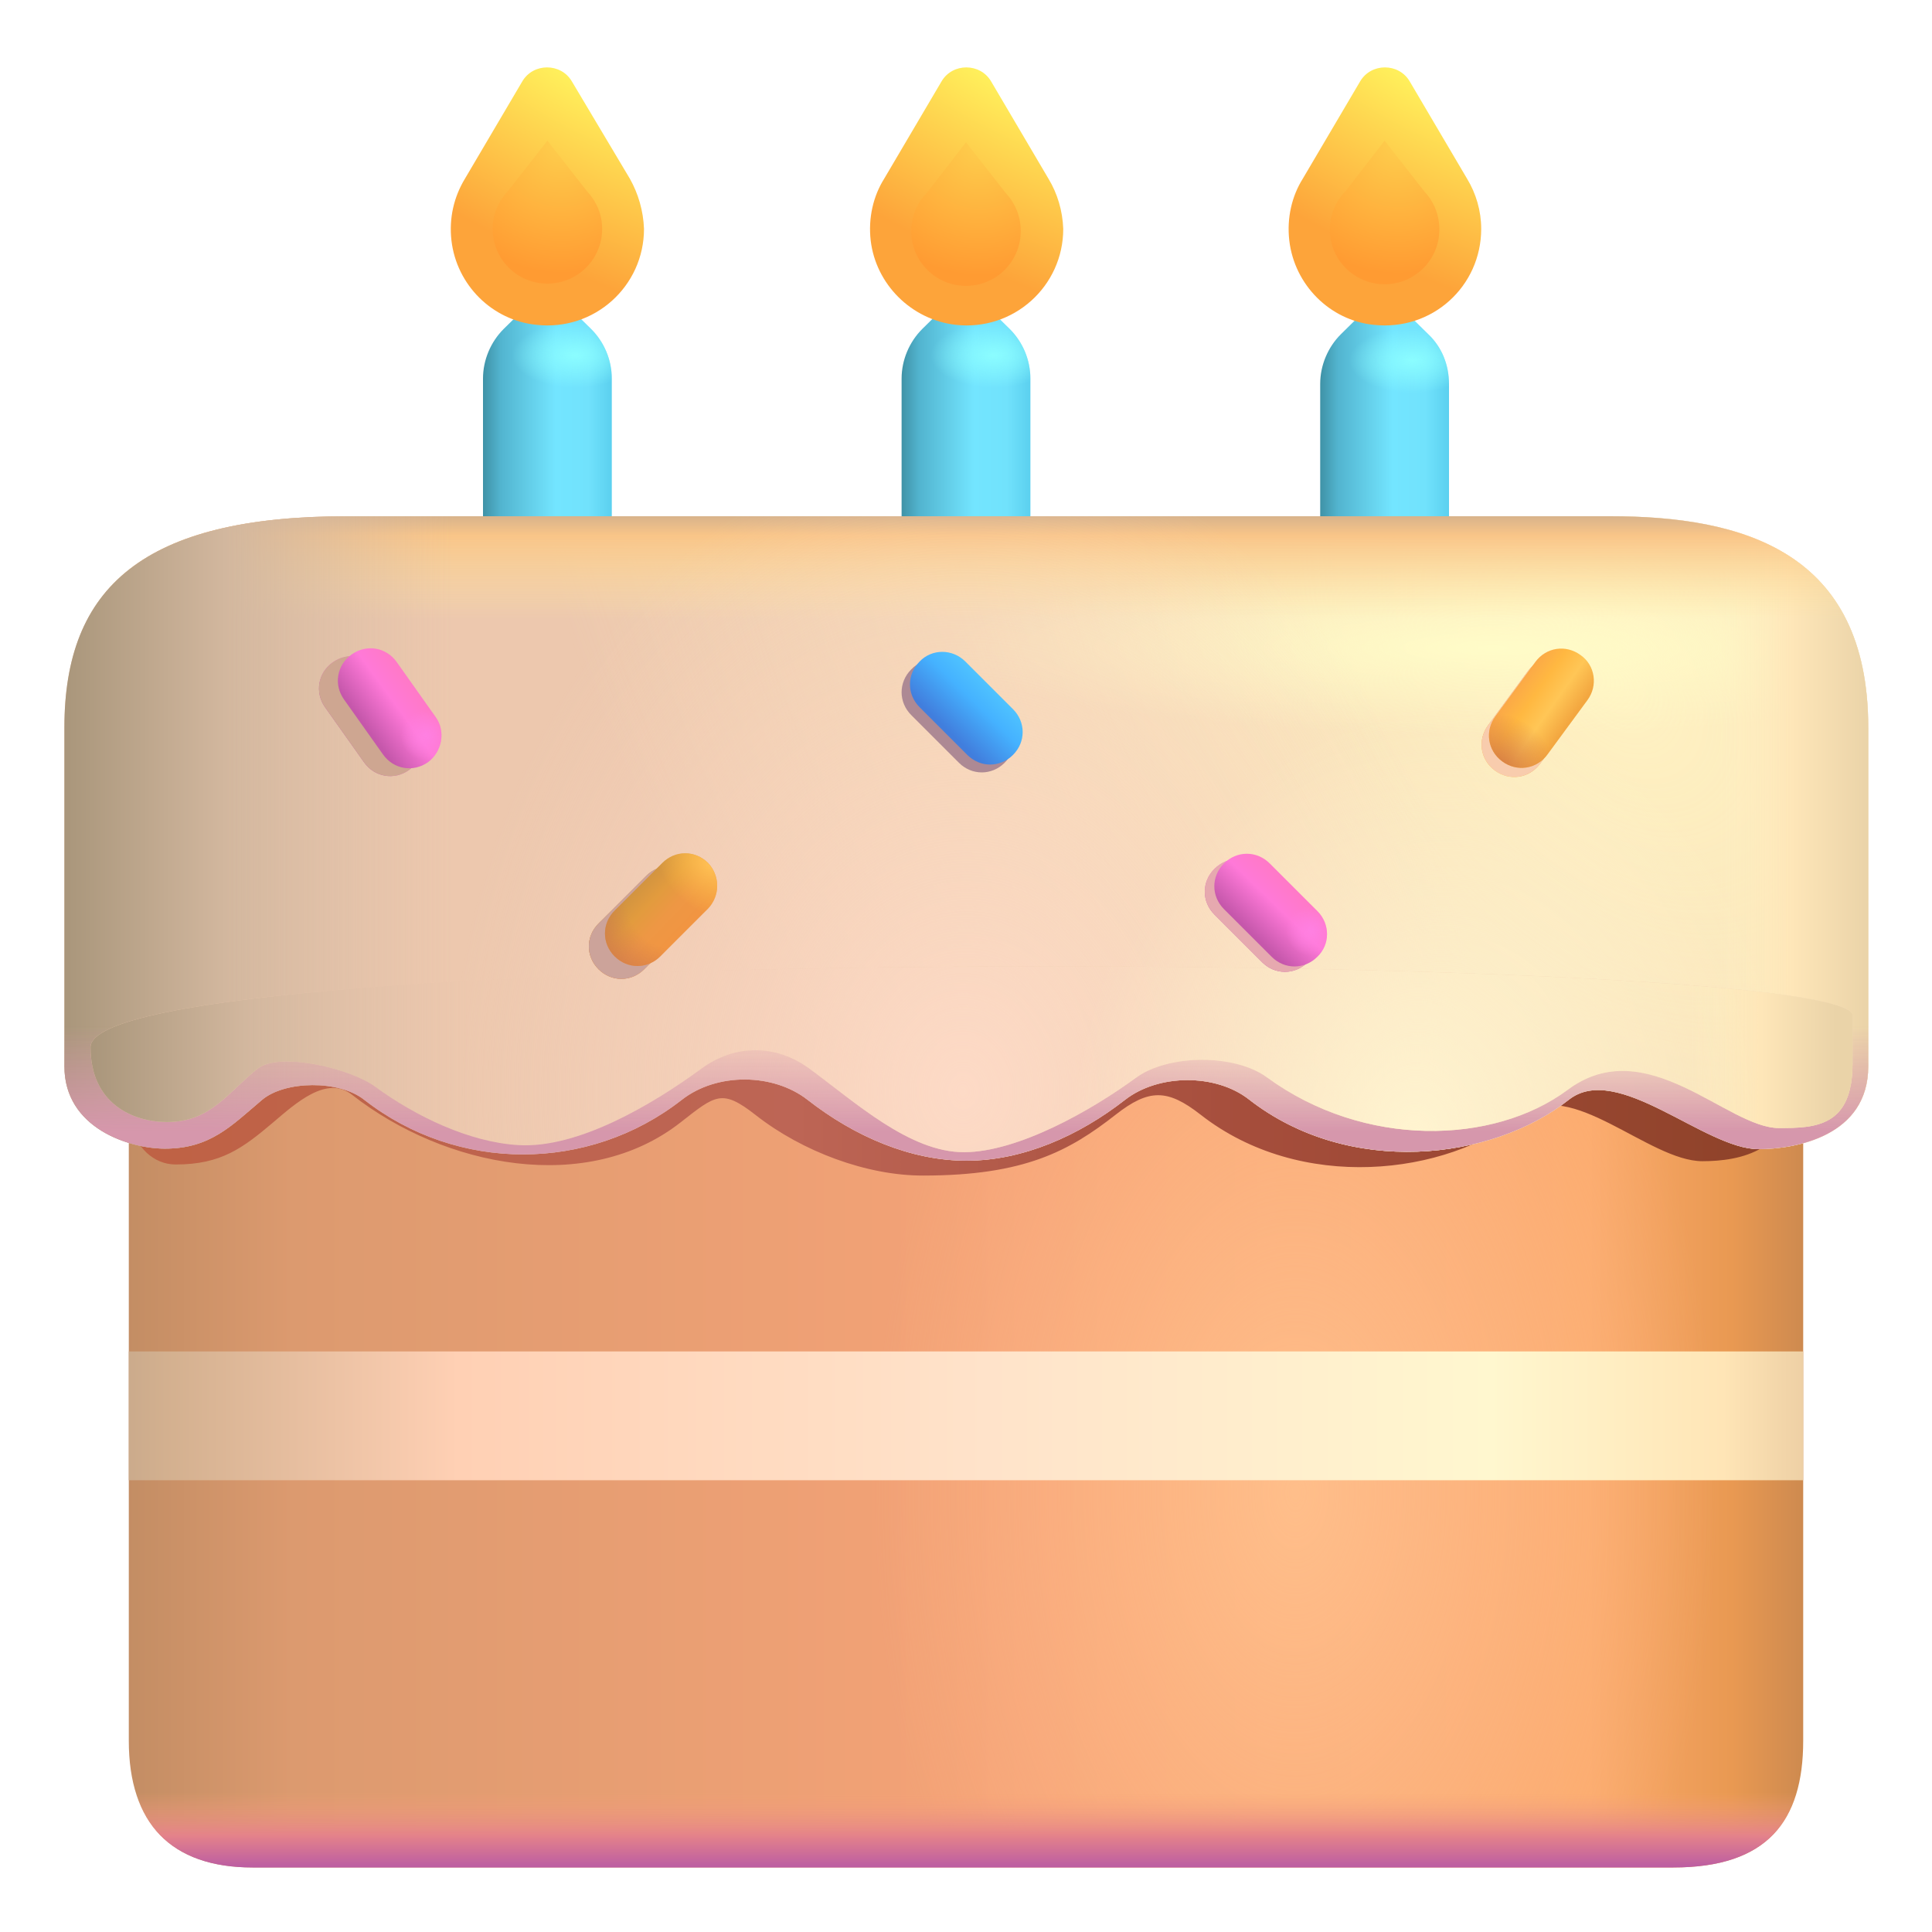 <svg viewBox="1 1 30 30" xmlns="http://www.w3.org/2000/svg">
<path d="M10.5 10.919H8.5V6.879C8.5 6.589 8.62 6.309 8.82 6.109L9.5 5.439L10.18 6.109C10.38 6.309 10.5 6.589 10.5 6.879V10.919Z" fill="url(#paint0_linear_18_32701)"/>
<path d="M10.5 10.919H8.5V6.879C8.5 6.589 8.62 6.309 8.82 6.109L9.5 5.439L10.18 6.109C10.38 6.309 10.5 6.589 10.5 6.879V10.919Z" fill="url(#paint1_radial_18_32701)"/>
<path d="M10.78 3.774L9.88 2.264C9.71 1.974 9.28 1.974 9.11 2.264L8.22 3.774C8.05 4.054 7.97 4.384 8.01 4.734C8.09 5.424 8.64 5.974 9.33 6.044C10.23 6.144 11 5.444 11 4.554C10.99 4.274 10.91 4.004 10.78 3.774Z" fill="url(#paint2_radial_18_32701)"/>
<path d="M10.11 3.964L9.5 3.184L8.89 3.964C8.74 4.124 8.65 4.324 8.65 4.554C8.65 5.024 9.03 5.404 9.5 5.404C9.97 5.404 10.35 5.024 10.35 4.554C10.35 4.324 10.26 4.124 10.11 3.964Z" fill="url(#paint3_radial_18_32701)"/>
<path d="M17 10.919H15V6.879C15 6.589 15.12 6.309 15.32 6.109L16 5.439L16.68 6.109C16.88 6.309 17 6.589 17 6.879V10.919Z" fill="url(#paint4_linear_18_32701)"/>
<path d="M17 10.919H15V6.879C15 6.589 15.12 6.309 15.32 6.109L16 5.439L16.68 6.109C16.88 6.309 17 6.589 17 6.879V10.919Z" fill="url(#paint5_radial_18_32701)"/>
<path d="M17.28 3.774L16.39 2.264C16.22 1.974 15.79 1.974 15.62 2.264L14.73 3.774C14.56 4.044 14.48 4.384 14.52 4.734C14.6 5.414 15.15 5.964 15.84 6.044C16.74 6.144 17.51 5.444 17.51 4.554C17.5 4.274 17.42 4.004 17.28 3.774Z" fill="url(#paint6_radial_18_32701)"/>
<path d="M16.61 3.989L16 3.209L15.39 3.999C15.24 4.149 15.15 4.359 15.15 4.589C15.15 5.059 15.53 5.439 16 5.439C16.47 5.439 16.85 5.059 16.85 4.589C16.85 4.349 16.76 4.149 16.61 3.989Z" fill="url(#paint7_radial_18_32701)"/>
<path d="M23.5 11.001H21.5V6.961C21.5 6.671 21.62 6.391 21.82 6.191L22.5 5.521L23.18 6.191C23.39 6.391 23.5 6.671 23.5 6.961V11.001Z" fill="url(#paint8_linear_18_32701)"/>
<path d="M23.5 11.001H21.5V6.961C21.5 6.671 21.62 6.391 21.82 6.191L22.5 5.521L23.18 6.191C23.39 6.391 23.5 6.671 23.5 6.961V11.001Z" fill="url(#paint9_radial_18_32701)"/>
<path d="M23.78 3.774L22.89 2.264C22.72 1.974 22.29 1.974 22.12 2.264L21.23 3.774C21.06 4.044 20.98 4.384 21.02 4.734C21.1 5.424 21.65 5.974 22.33 6.044C23.24 6.144 24 5.444 24 4.554C24 4.274 23.92 4.004 23.78 3.774Z" fill="url(#paint10_radial_18_32701)"/>
<path d="M23.11 3.964L22.5 3.184L21.89 3.974C21.74 4.124 21.65 4.334 21.65 4.564C21.65 5.034 22.03 5.414 22.5 5.414C22.97 5.414 23.35 5.034 23.35 4.564C23.35 4.324 23.26 4.124 23.11 3.964Z" fill="url(#paint11_radial_18_32701)"/>
<path d="M26.984 29.998H4.922C3.656 29.998 3 29.312 3 28.031V14.998H29V28.031C29 29.281 28.438 29.998 26.984 29.998Z" fill="url(#paint12_linear_18_32701)"/>
<path d="M26.984 29.998H4.922C3.656 29.998 3 29.312 3 28.031V14.998H29V28.031C29 29.281 28.438 29.998 26.984 29.998Z" fill="url(#paint13_radial_18_32701)"/>
<path d="M26.984 29.998H4.922C3.656 29.998 3 29.312 3 28.031V14.998H29V28.031C29 29.281 28.438 29.998 26.984 29.998Z" fill="url(#paint14_linear_18_32701)"/>
<path d="M29 21.985H3V23.985H29V21.985Z" fill="url(#paint15_linear_18_32701)"/>
<g filter="url(#filter0_f_18_32701)">
<path d="M3.729 19.082C4.431 19.082 4.767 18.83 5.24 18.43C5.59 18.133 6.075 17.689 6.467 18C7.91 19.13 10.122 19.56 11.566 18.43C12.114 18.001 12.21 17.904 12.736 18.316C13.46 18.883 14.463 19.256 15.333 19.254C16.912 19.254 17.606 18.871 18.325 18.308C18.84 17.905 19.129 17.907 19.642 18.308C21.191 19.521 23.447 19.26 24.635 18.316C25.384 17.72 26.603 19.031 27.435 19.031C28.011 19.031 28.866 18.878 28.866 17.795C23.151 13.052 8.246 13.467 3.418 17.375C2.666 17.984 3.027 19.082 3.729 19.082Z" fill="url(#paint16_linear_18_32701)"/>
</g>
<path d="M2 12.297V17.558C2 18.523 3.016 18.836 3.56 18.836C4.266 18.836 4.595 18.478 5.07 18.078C5.422 17.781 6.263 17.766 6.656 18.078C8.106 19.208 10.137 19.208 11.587 18.078C12.137 17.649 13.012 17.666 13.54 18.078C14.268 18.645 15.142 19.026 16.016 19.023C16.882 19.021 17.748 18.64 18.47 18.078C18.988 17.674 19.876 17.669 20.391 18.07C21.947 19.283 24.166 19.022 25.359 18.078C26.112 17.482 27.469 18.844 28.305 18.844C28.883 18.844 30.01 18.641 30.01 17.558V16.998V12.297C30.01 9.562 28.062 9.016 26 9.016H6.391C3.219 9.016 2 10.125 2 12.297Z" fill="#EDC8AE"/>
<path d="M2 12.297V17.558C2 18.523 3.016 18.836 3.56 18.836C4.266 18.836 4.595 18.478 5.07 18.078C5.422 17.781 6.263 17.766 6.656 18.078C8.106 19.208 10.137 19.208 11.587 18.078C12.137 17.649 13.012 17.666 13.54 18.078C14.268 18.645 15.142 19.026 16.016 19.023C16.882 19.021 17.748 18.64 18.47 18.078C18.988 17.674 19.876 17.669 20.391 18.07C21.947 19.283 24.166 19.022 25.359 18.078C26.112 17.482 27.469 18.844 28.305 18.844C28.883 18.844 30.01 18.641 30.01 17.558V16.998V12.297C30.01 9.562 28.062 9.016 26 9.016H6.391C3.219 9.016 2 10.125 2 12.297Z" fill="url(#paint17_radial_18_32701)"/>
<path d="M2 12.297V17.558C2 18.523 3.016 18.836 3.56 18.836C4.266 18.836 4.595 18.478 5.07 18.078C5.422 17.781 6.263 17.766 6.656 18.078C8.106 19.208 10.137 19.208 11.587 18.078C12.137 17.649 13.012 17.666 13.54 18.078C14.268 18.645 15.142 19.026 16.016 19.023C16.882 19.021 17.748 18.64 18.47 18.078C18.988 17.674 19.876 17.669 20.391 18.07C21.947 19.283 24.166 19.022 25.359 18.078C26.112 17.482 27.469 18.844 28.305 18.844C28.883 18.844 30.01 18.641 30.01 17.558V16.998V12.297C30.01 9.562 28.062 9.016 26 9.016H6.391C3.219 9.016 2 10.125 2 12.297Z" fill="url(#paint18_radial_18_32701)"/>
<path d="M2 12.297V17.558C2 18.523 3.016 18.836 3.56 18.836C4.266 18.836 4.595 18.478 5.07 18.078C5.422 17.781 6.263 17.766 6.656 18.078C8.106 19.208 10.137 19.208 11.587 18.078C12.137 17.649 13.012 17.666 13.54 18.078C14.268 18.645 15.142 19.026 16.016 19.023C16.882 19.021 17.748 18.64 18.47 18.078C18.988 17.674 19.876 17.669 20.391 18.07C21.947 19.283 24.166 19.022 25.359 18.078C26.112 17.482 27.469 18.844 28.305 18.844C28.883 18.844 30.01 18.641 30.01 17.558V16.998V12.297C30.01 9.562 28.062 9.016 26 9.016H6.391C3.219 9.016 2 10.125 2 12.297Z" fill="url(#paint19_linear_18_32701)"/>
<path d="M2 12.297V17.558C2 18.523 3.016 18.836 3.56 18.836C4.266 18.836 4.595 18.478 5.07 18.078C5.422 17.781 6.263 17.766 6.656 18.078C8.106 19.208 10.137 19.208 11.587 18.078C12.137 17.649 13.012 17.666 13.54 18.078C14.268 18.645 15.142 19.026 16.016 19.023C16.882 19.021 17.748 18.64 18.47 18.078C18.988 17.674 19.876 17.669 20.391 18.07C21.947 19.283 24.166 19.022 25.359 18.078C26.112 17.482 27.469 18.844 28.305 18.844C28.883 18.844 30.01 18.641 30.01 17.558V16.998V12.297C30.01 9.562 28.062 9.016 26 9.016H6.391C3.219 9.016 2 10.125 2 12.297Z" fill="url(#paint20_linear_18_32701)"/>
<path d="M2 12.297V17.558C2 18.523 3.016 18.836 3.56 18.836C4.266 18.836 4.595 18.478 5.07 18.078C5.422 17.781 6.263 17.766 6.656 18.078C8.106 19.208 10.137 19.208 11.587 18.078C12.137 17.649 13.012 17.666 13.54 18.078C14.268 18.645 15.142 19.026 16.016 19.023C16.882 19.021 17.748 18.64 18.47 18.078C18.988 17.674 19.876 17.669 20.391 18.07C21.947 19.283 24.166 19.022 25.359 18.078C26.112 17.482 27.469 18.844 28.305 18.844C28.883 18.844 30.01 18.641 30.01 17.558V16.998V12.297C30.01 9.562 28.062 9.016 26 9.016H6.391C3.219 9.016 2 10.125 2 12.297Z" fill="url(#paint21_linear_18_32701)"/>
<path d="M2 12.297V17.558C2 18.523 3.016 18.836 3.56 18.836C4.266 18.836 4.595 18.478 5.07 18.078C5.422 17.781 6.263 17.766 6.656 18.078C8.106 19.208 10.137 19.208 11.587 18.078C12.137 17.649 13.012 17.666 13.54 18.078C14.268 18.645 15.142 19.026 16.016 19.023C16.882 19.021 17.748 18.64 18.47 18.078C18.988 17.674 19.876 17.669 20.391 18.07C21.947 19.283 24.166 19.022 25.359 18.078C26.112 17.482 27.469 18.844 28.305 18.844C28.883 18.844 30.01 18.641 30.01 17.558V16.998V12.297C30.01 9.562 28.062 9.016 26 9.016H6.391C3.219 9.016 2 10.125 2 12.297Z" fill="url(#paint22_radial_18_32701)"/>
<path d="M2 12.297V17.558C2 18.523 3.016 18.836 3.56 18.836C4.266 18.836 4.595 18.478 5.07 18.078C5.422 17.781 6.263 17.766 6.656 18.078C8.106 19.208 10.137 19.208 11.587 18.078C12.137 17.649 13.012 17.666 13.54 18.078C14.268 18.645 15.142 19.026 16.016 19.023C16.882 19.021 17.748 18.64 18.47 18.078C18.988 17.674 19.876 17.669 20.391 18.07C21.947 19.283 24.166 19.022 25.359 18.078C26.112 17.482 27.469 18.844 28.305 18.844C28.883 18.844 30.01 18.641 30.01 17.558V16.998V12.297C30.01 9.562 28.062 9.016 26 9.016H6.391C3.219 9.016 2 10.125 2 12.297Z" fill="url(#paint23_radial_18_32701)"/>
<path d="M2 12.297V17.558C2 18.523 3.016 18.836 3.56 18.836C4.266 18.836 4.595 18.478 5.07 18.078C5.422 17.781 6.263 17.766 6.656 18.078C8.106 19.208 10.137 19.208 11.587 18.078C12.137 17.649 13.012 17.666 13.54 18.078C14.268 18.645 15.142 19.026 16.016 19.023C16.882 19.021 17.748 18.64 18.47 18.078C18.988 17.674 19.876 17.669 20.391 18.07C21.947 19.283 24.166 19.022 25.359 18.078C26.112 17.482 27.469 18.844 28.305 18.844C28.883 18.844 30.01 18.641 30.01 17.558V16.998V12.297C30.01 9.562 28.062 9.016 26 9.016H6.391C3.219 9.016 2 10.125 2 12.297Z" fill="url(#paint24_linear_18_32701)"/>
<g filter="url(#filter1_f_18_32701)">
<path d="M2.406 17.262C2.406 18.139 3.067 18.423 3.594 18.423C4.276 18.423 4.54 17.958 5 17.594C5.34 17.325 6.448 17.592 6.828 17.875C7.46 18.338 8.289 18.736 9.047 18.781C9.97 18.837 11.12 18.158 11.891 17.594C12.423 17.204 13.058 17.22 13.569 17.594C14.273 18.109 15.124 18.893 15.969 18.891C16.807 18.889 17.942 18.246 18.641 17.734C19.142 17.368 20.174 17.363 20.672 17.728C22.177 18.83 24.19 18.78 25.344 17.922C26.568 17.012 27.816 18.516 28.625 18.516C29.184 18.516 29.766 18.5 29.766 17.516V16.75C29.391 15.763 2.406 15.594 2.406 17.262Z" fill="#EDC8AE"/>
<path d="M2.406 17.262C2.406 18.139 3.067 18.423 3.594 18.423C4.276 18.423 4.54 17.958 5 17.594C5.34 17.325 6.448 17.592 6.828 17.875C7.46 18.338 8.289 18.736 9.047 18.781C9.97 18.837 11.12 18.158 11.891 17.594C12.423 17.204 13.058 17.22 13.569 17.594C14.273 18.109 15.124 18.893 15.969 18.891C16.807 18.889 17.942 18.246 18.641 17.734C19.142 17.368 20.174 17.363 20.672 17.728C22.177 18.83 24.19 18.78 25.344 17.922C26.568 17.012 27.816 18.516 28.625 18.516C29.184 18.516 29.766 18.5 29.766 17.516V16.75C29.391 15.763 2.406 15.594 2.406 17.262Z" fill="url(#paint25_radial_18_32701)"/>
<path d="M2.406 17.262C2.406 18.139 3.067 18.423 3.594 18.423C4.276 18.423 4.54 17.958 5 17.594C5.34 17.325 6.448 17.592 6.828 17.875C7.46 18.338 8.289 18.736 9.047 18.781C9.97 18.837 11.12 18.158 11.891 17.594C12.423 17.204 13.058 17.22 13.569 17.594C14.273 18.109 15.124 18.893 15.969 18.891C16.807 18.889 17.942 18.246 18.641 17.734C19.142 17.368 20.174 17.363 20.672 17.728C22.177 18.83 24.19 18.78 25.344 17.922C26.568 17.012 27.816 18.516 28.625 18.516C29.184 18.516 29.766 18.5 29.766 17.516V16.75C29.391 15.763 2.406 15.594 2.406 17.262Z" fill="url(#paint26_radial_18_32701)"/>
<path d="M2.406 17.262C2.406 18.139 3.067 18.423 3.594 18.423C4.276 18.423 4.54 17.958 5 17.594C5.34 17.325 6.448 17.592 6.828 17.875C7.46 18.338 8.289 18.736 9.047 18.781C9.97 18.837 11.12 18.158 11.891 17.594C12.423 17.204 13.058 17.22 13.569 17.594C14.273 18.109 15.124 18.893 15.969 18.891C16.807 18.889 17.942 18.246 18.641 17.734C19.142 17.368 20.174 17.363 20.672 17.728C22.177 18.83 24.19 18.78 25.344 17.922C26.568 17.012 27.816 18.516 28.625 18.516C29.184 18.516 29.766 18.5 29.766 17.516V16.75C29.391 15.763 2.406 15.594 2.406 17.262Z" fill="url(#paint27_linear_18_32701)"/>
<path d="M2.406 17.262C2.406 18.139 3.067 18.423 3.594 18.423C4.276 18.423 4.54 17.958 5 17.594C5.34 17.325 6.448 17.592 6.828 17.875C7.46 18.338 8.289 18.736 9.047 18.781C9.97 18.837 11.12 18.158 11.891 17.594C12.423 17.204 13.058 17.22 13.569 17.594C14.273 18.109 15.124 18.893 15.969 18.891C16.807 18.889 17.942 18.246 18.641 17.734C19.142 17.368 20.174 17.363 20.672 17.728C22.177 18.83 24.19 18.78 25.344 17.922C26.568 17.012 27.816 18.516 28.625 18.516C29.184 18.516 29.766 18.5 29.766 17.516V16.75C29.391 15.763 2.406 15.594 2.406 17.262Z" fill="url(#paint28_linear_18_32701)"/>
<path d="M2.406 17.262C2.406 18.139 3.067 18.423 3.594 18.423C4.276 18.423 4.54 17.958 5 17.594C5.34 17.325 6.448 17.592 6.828 17.875C7.46 18.338 8.289 18.736 9.047 18.781C9.97 18.837 11.12 18.158 11.891 17.594C12.423 17.204 13.058 17.22 13.569 17.594C14.273 18.109 15.124 18.893 15.969 18.891C16.807 18.889 17.942 18.246 18.641 17.734C19.142 17.368 20.174 17.363 20.672 17.728C22.177 18.83 24.19 18.78 25.344 17.922C26.568 17.012 27.816 18.516 28.625 18.516C29.184 18.516 29.766 18.5 29.766 17.516V16.75C29.391 15.763 2.406 15.594 2.406 17.262Z" fill="url(#paint29_linear_18_32701)"/>
<path d="M2.406 17.262C2.406 18.139 3.067 18.423 3.594 18.423C4.276 18.423 4.54 17.958 5 17.594C5.34 17.325 6.448 17.592 6.828 17.875C7.46 18.338 8.289 18.736 9.047 18.781C9.97 18.837 11.12 18.158 11.891 17.594C12.423 17.204 13.058 17.22 13.569 17.594C14.273 18.109 15.124 18.893 15.969 18.891C16.807 18.889 17.942 18.246 18.641 17.734C19.142 17.368 20.174 17.363 20.672 17.728C22.177 18.83 24.19 18.78 25.344 17.922C26.568 17.012 27.816 18.516 28.625 18.516C29.184 18.516 29.766 18.5 29.766 17.516V16.75C29.391 15.763 2.406 15.594 2.406 17.262Z" fill="url(#paint30_radial_18_32701)"/>
<path d="M2.406 17.262C2.406 18.139 3.067 18.423 3.594 18.423C4.276 18.423 4.54 17.958 5 17.594C5.34 17.325 6.448 17.592 6.828 17.875C7.46 18.338 8.289 18.736 9.047 18.781C9.97 18.837 11.12 18.158 11.891 17.594C12.423 17.204 13.058 17.22 13.569 17.594C14.273 18.109 15.124 18.893 15.969 18.891C16.807 18.889 17.942 18.246 18.641 17.734C19.142 17.368 20.174 17.363 20.672 17.728C22.177 18.83 24.19 18.78 25.344 17.922C26.568 17.012 27.816 18.516 28.625 18.516C29.184 18.516 29.766 18.5 29.766 17.516V16.75C29.391 15.763 2.406 15.594 2.406 17.262Z" fill="url(#paint31_radial_18_32701)"/>
</g>
<g filter="url(#filter2_f_18_32701)">
<path d="M21.308 15.941C21.108 16.141 20.798 16.141 20.598 15.941L19.858 15.201C19.658 15.001 19.658 14.691 19.858 14.491C20.058 14.291 20.368 14.291 20.568 14.491L21.308 15.231C21.508 15.431 21.508 15.751 21.308 15.941Z" fill="url(#paint32_linear_18_32701)"/>
<path d="M21.308 15.941C21.108 16.141 20.798 16.141 20.598 15.941L19.858 15.201C19.658 15.001 19.658 14.691 19.858 14.491C20.058 14.291 20.368 14.291 20.568 14.491L21.308 15.231C21.508 15.431 21.508 15.751 21.308 15.941Z" fill="#E6A9AF"/>
</g>
<path d="M21.456 15.857C21.256 16.057 20.946 16.057 20.746 15.857L20.006 15.117C19.806 14.917 19.806 14.607 20.006 14.407C20.206 14.207 20.516 14.207 20.716 14.407L21.456 15.147C21.656 15.347 21.656 15.667 21.456 15.857Z" fill="url(#paint33_linear_18_32701)"/>
<path d="M21.456 15.857C21.256 16.057 20.946 16.057 20.746 15.857L20.006 15.117C19.806 14.917 19.806 14.607 20.006 14.407C20.206 14.207 20.516 14.207 20.716 14.407L21.456 15.147C21.656 15.347 21.656 15.667 21.456 15.857Z" fill="url(#paint34_radial_18_32701)"/>
<g filter="url(#filter3_f_18_32701)">
<path d="M11.744 14.6C11.544 14.4 11.234 14.4 11.034 14.6L10.294 15.34C10.094 15.54 10.094 15.85 10.294 16.05C10.494 16.25 10.804 16.25 11.004 16.05L11.744 15.31C11.934 15.11 11.934 14.8 11.744 14.6Z" fill="url(#paint35_linear_18_32701)"/>
<path d="M11.744 14.6C11.544 14.4 11.234 14.4 11.034 14.6L10.294 15.34C10.094 15.54 10.094 15.85 10.294 16.05C10.494 16.25 10.804 16.25 11.004 16.05L11.744 15.31C11.934 15.11 11.934 14.8 11.744 14.6Z" fill="url(#paint36_radial_18_32701)"/>
<path d="M11.744 14.6C11.544 14.4 11.234 14.4 11.034 14.6L10.294 15.34C10.094 15.54 10.094 15.85 10.294 16.05C10.494 16.25 10.804 16.25 11.004 16.05L11.744 15.31C11.934 15.11 11.934 14.8 11.744 14.6Z" fill="#CCA39A"/>
</g>
<path d="M11.994 14.4C11.794 14.2 11.484 14.2 11.284 14.4L10.544 15.14C10.344 15.34 10.344 15.65 10.544 15.85C10.744 16.05 11.054 16.05 11.254 15.85L11.994 15.11C12.184 14.91 12.184 14.6 11.994 14.4Z" fill="url(#paint37_linear_18_32701)"/>
<path d="M11.994 14.4C11.794 14.2 11.484 14.2 11.284 14.4L10.544 15.14C10.344 15.34 10.344 15.65 10.544 15.85C10.744 16.05 11.054 16.05 11.254 15.85L11.994 15.11C12.184 14.91 12.184 14.6 11.994 14.4Z" fill="url(#paint38_radial_18_32701)"/>
<path d="M11.994 14.4C11.794 14.2 11.484 14.2 11.284 14.4L10.544 15.14C10.344 15.34 10.344 15.65 10.544 15.85C10.744 16.05 11.054 16.05 11.254 15.85L11.994 15.11C12.184 14.91 12.184 14.6 11.994 14.4Z" fill="url(#paint39_radial_18_32701)"/>
<g filter="url(#filter4_f_18_32701)">
<path d="M7.353 12.956C7.123 13.12 6.817 13.068 6.653 12.837L6.048 11.983C5.885 11.753 5.937 11.447 6.167 11.284C6.398 11.12 6.704 11.172 6.867 11.403L7.473 12.256C7.628 12.476 7.574 12.791 7.353 12.956Z" fill="url(#paint40_linear_18_32701)"/>
<path d="M7.353 12.956C7.123 13.12 6.817 13.068 6.653 12.837L6.048 11.983C5.885 11.753 5.937 11.447 6.167 11.284C6.398 11.12 6.704 11.172 6.867 11.403L7.473 12.256C7.628 12.476 7.574 12.791 7.353 12.956Z" fill="#CEA691"/>
</g>
<path d="M7.647 12.835C7.416 12.998 7.111 12.946 6.947 12.715L6.342 11.862C6.178 11.631 6.23 11.325 6.461 11.162C6.692 10.998 6.998 11.05 7.161 11.281L7.766 12.135C7.922 12.354 7.868 12.669 7.647 12.835Z" fill="url(#paint41_linear_18_32701)"/>
<path d="M7.647 12.835C7.416 12.998 7.111 12.946 6.947 12.715L6.342 11.862C6.178 11.631 6.23 11.325 6.461 11.162C6.692 10.998 6.998 11.05 7.161 11.281L7.766 12.135C7.922 12.354 7.868 12.669 7.647 12.835Z" fill="url(#paint42_radial_18_32701)"/>
<g filter="url(#filter5_f_18_32701)">
<path d="M25.428 11.313C25.201 11.146 24.894 11.192 24.726 11.42L24.106 12.263C23.939 12.491 23.985 12.797 24.213 12.965C24.441 13.133 24.747 13.086 24.915 12.858L25.535 12.015C25.703 11.787 25.655 11.471 25.428 11.313Z" fill="url(#paint43_linear_18_32701)"/>
<path d="M25.428 11.313C25.201 11.146 24.894 11.192 24.726 11.42L24.106 12.263C23.939 12.491 23.985 12.797 24.213 12.965C24.441 13.133 24.747 13.086 24.915 12.858L25.535 12.015C25.703 11.787 25.655 11.471 25.428 11.313Z" fill="#F8CCAD"/>
</g>
<path d="M25.543 11.172C25.315 11.004 25.008 11.051 24.841 11.278L24.221 12.121C24.053 12.349 24.1 12.656 24.327 12.823C24.555 12.991 24.862 12.944 25.029 12.716L25.649 11.873C25.817 11.646 25.769 11.329 25.543 11.172Z" fill="url(#paint44_linear_18_32701)"/>
<path d="M25.543 11.172C25.315 11.004 25.008 11.051 24.841 11.278L24.221 12.121C24.053 12.349 24.1 12.656 24.327 12.823C24.555 12.991 24.862 12.944 25.029 12.716L25.649 11.873C25.817 11.646 25.769 11.329 25.543 11.172Z" fill="url(#paint45_radial_18_32701)"/>
<g filter="url(#filter6_f_18_32701)">
<path d="M15.15 11.394C14.95 11.594 14.95 11.904 15.15 12.104L15.89 12.844C16.09 13.044 16.4 13.044 16.6 12.844C16.8 12.644 16.8 12.334 16.6 12.134L15.86 11.394C15.66 11.194 15.34 11.194 15.15 11.394Z" fill="#AD8994"/>
</g>
<path d="M15.28 11.272C15.08 11.472 15.08 11.782 15.28 11.982L16.02 12.722C16.22 12.922 16.53 12.922 16.73 12.722C16.93 12.522 16.93 12.212 16.73 12.012L15.99 11.272C15.79 11.072 15.47 11.072 15.28 11.272Z" fill="url(#paint46_linear_18_32701)"/>
<defs>
<filter id="filter0_f_18_32701" x="2.75" y="14.091" width="26.366" height="5.413" filterUnits="userSpaceOnUse" color-interpolation-filters="sRGB">
<feFlood flood-opacity="0" result="BackgroundImageFix"/>
<feBlend mode="normal" in="SourceGraphic" in2="BackgroundImageFix" result="shape"/>
<feGaussianBlur stdDeviation="0.125" result="effect1_foregroundBlur_18_32701"/>
</filter>
<filter id="filter1_f_18_32701" x="1.406" y="15.006" width="29.359" height="4.885" filterUnits="userSpaceOnUse" color-interpolation-filters="sRGB">
<feFlood flood-opacity="0" result="BackgroundImageFix"/>
<feBlend mode="normal" in="SourceGraphic" in2="BackgroundImageFix" result="shape"/>
<feGaussianBlur stdDeviation="0.5" result="effect1_foregroundBlur_18_32701"/>
</filter>
<filter id="filter2_f_18_32701" x="19.458" y="14.091" width="2.25" height="2.25" filterUnits="userSpaceOnUse" color-interpolation-filters="sRGB">
<feFlood flood-opacity="0" result="BackgroundImageFix"/>
<feBlend mode="normal" in="SourceGraphic" in2="BackgroundImageFix" result="shape"/>
<feGaussianBlur stdDeviation="0.125" result="effect1_foregroundBlur_18_32701"/>
</filter>
<filter id="filter3_f_18_32701" x="9.894" y="14.2" width="2.242" height="2.25" filterUnits="userSpaceOnUse" color-interpolation-filters="sRGB">
<feFlood flood-opacity="0" result="BackgroundImageFix"/>
<feBlend mode="normal" in="SourceGraphic" in2="BackgroundImageFix" result="shape"/>
<feGaussianBlur stdDeviation="0.125" result="effect1_foregroundBlur_18_32701"/>
</filter>
<filter id="filter4_f_18_32701" x="5.703" y="10.938" width="2.108" height="2.363" filterUnits="userSpaceOnUse" color-interpolation-filters="sRGB">
<feFlood flood-opacity="0" result="BackgroundImageFix"/>
<feBlend mode="normal" in="SourceGraphic" in2="BackgroundImageFix" result="shape"/>
<feGaussianBlur stdDeviation="0.125" result="effect1_foregroundBlur_18_32701"/>
</filter>
<filter id="filter5_f_18_32701" x="23.756" y="10.963" width="2.129" height="2.353" filterUnits="userSpaceOnUse" color-interpolation-filters="sRGB">
<feFlood flood-opacity="0" result="BackgroundImageFix"/>
<feBlend mode="normal" in="SourceGraphic" in2="BackgroundImageFix" result="shape"/>
<feGaussianBlur stdDeviation="0.125" result="effect1_foregroundBlur_18_32701"/>
</filter>
<filter id="filter6_f_18_32701" x="14.75" y="10.994" width="2.25" height="2.25" filterUnits="userSpaceOnUse" color-interpolation-filters="sRGB">
<feFlood flood-opacity="0" result="BackgroundImageFix"/>
<feBlend mode="normal" in="SourceGraphic" in2="BackgroundImageFix" result="shape"/>
<feGaussianBlur stdDeviation="0.125" result="effect1_foregroundBlur_18_32701"/>
</filter>
<linearGradient id="paint0_linear_18_32701" x1="8.5" y1="7.875" x2="10.5" y2="7.875" gradientUnits="userSpaceOnUse">
<stop stop-color="#3F92A6"/>
<stop offset="0.137" stop-color="#52B4CF"/>
<stop offset="0.562" stop-color="#73E5FF"/>
<stop offset="0.816" stop-color="#71E2FC"/>
<stop offset="1" stop-color="#5BD0EF"/>
</linearGradient>
<radialGradient id="paint1_radial_18_32701" cx="0" cy="0" r="1" gradientUnits="userSpaceOnUse" gradientTransform="translate(9.93 6.516) rotate(90) scale(0.508 0.977)">
<stop stop-color="#8BFDFF"/>
<stop offset="1" stop-color="#8DFFFF" stop-opacity="0"/>
</radialGradient>
<radialGradient id="paint2_radial_18_32701" cx="0" cy="0" r="1" gradientUnits="userSpaceOnUse" gradientTransform="translate(10.438 1.719) rotate(117.14) scale(4.179 10.388)">
<stop offset="0.175" stop-color="#FFEF5B"/>
<stop offset="0.814" stop-color="#FDA43A"/>
</radialGradient>
<radialGradient id="paint3_radial_18_32701" cx="0" cy="0" r="1" gradientUnits="userSpaceOnUse" gradientTransform="translate(9.719 3.184) rotate(106.757) scale(2.059)">
<stop stop-color="#FECF4D"/>
<stop offset="1" stop-color="#FF9B32"/>
</radialGradient>
<linearGradient id="paint4_linear_18_32701" x1="15" y1="7.875" x2="17" y2="7.875" gradientUnits="userSpaceOnUse">
<stop stop-color="#3F92A6"/>
<stop offset="0.137" stop-color="#52B4CF"/>
<stop offset="0.562" stop-color="#73E5FF"/>
<stop offset="0.816" stop-color="#71E2FC"/>
<stop offset="1" stop-color="#5BD0EF"/>
</linearGradient>
<radialGradient id="paint5_radial_18_32701" cx="0" cy="0" r="1" gradientUnits="userSpaceOnUse" gradientTransform="translate(16.43 6.516) rotate(90) scale(0.508 0.977)">
<stop stop-color="#8BFDFF"/>
<stop offset="1" stop-color="#8DFFFF" stop-opacity="0"/>
</radialGradient>
<radialGradient id="paint6_radial_18_32701" cx="0" cy="0" r="1" gradientUnits="userSpaceOnUse" gradientTransform="translate(16.948 1.719) rotate(117.14) scale(4.179 10.388)">
<stop offset="0.175" stop-color="#FFEF5B"/>
<stop offset="0.814" stop-color="#FDA43A"/>
</radialGradient>
<radialGradient id="paint7_radial_18_32701" cx="0" cy="0" r="1" gradientUnits="userSpaceOnUse" gradientTransform="translate(16.219 3.209) rotate(106.686) scale(2.068 2.06)">
<stop stop-color="#FECF4D"/>
<stop offset="1" stop-color="#FF9B32"/>
</radialGradient>
<linearGradient id="paint8_linear_18_32701" x1="21.5" y1="7.956" x2="23.5" y2="7.956" gradientUnits="userSpaceOnUse">
<stop stop-color="#3F92A6"/>
<stop offset="0.137" stop-color="#52B4CF"/>
<stop offset="0.562" stop-color="#73E5FF"/>
<stop offset="0.816" stop-color="#71E2FC"/>
<stop offset="1" stop-color="#5BD0EF"/>
</linearGradient>
<radialGradient id="paint9_radial_18_32701" cx="0" cy="0" r="1" gradientUnits="userSpaceOnUse" gradientTransform="translate(22.93 6.597) rotate(90) scale(0.508 0.977)">
<stop stop-color="#8BFDFF"/>
<stop offset="1" stop-color="#8DFFFF" stop-opacity="0"/>
</radialGradient>
<radialGradient id="paint10_radial_18_32701" cx="0" cy="0" r="1" gradientUnits="userSpaceOnUse" gradientTransform="translate(23.439 1.719) rotate(117.062) scale(4.176 10.36)">
<stop offset="0.175" stop-color="#FFEF5B"/>
<stop offset="0.814" stop-color="#FDA43A"/>
</radialGradient>
<radialGradient id="paint11_radial_18_32701" cx="0" cy="0" r="1" gradientUnits="userSpaceOnUse" gradientTransform="translate(22.719 3.184) rotate(106.686) scale(2.068 2.06)">
<stop stop-color="#FECF4D"/>
<stop offset="1" stop-color="#FF9B32"/>
</radialGradient>
<linearGradient id="paint12_linear_18_32701" x1="2" y1="22.498" x2="29.562" y2="22.498" gradientUnits="userSpaceOnUse">
<stop offset="0.006" stop-color="#BB8960"/>
<stop offset="0.129" stop-color="#DC9A6F"/>
<stop offset="0.543" stop-color="#F6A377"/>
<stop offset="0.698" stop-color="#F8A672"/>
<stop offset="0.858" stop-color="#FBAA6C"/>
<stop offset="0.939" stop-color="#E99952"/>
<stop offset="0.982" stop-color="#CC894F"/>
</linearGradient>
<radialGradient id="paint13_radial_18_32701" cx="0" cy="0" r="1" gradientUnits="userSpaceOnUse" gradientTransform="translate(21.125 24.188) rotate(90) scale(11.438 6.674)">
<stop offset="0.006" stop-color="#FFBE8A"/>
<stop offset="0.982" stop-color="#FFBB8A" stop-opacity="0"/>
</radialGradient>
<linearGradient id="paint14_linear_18_32701" x1="16" y1="24.812" x2="16" y2="30.25" gradientUnits="userSpaceOnUse">
<stop offset="0.739" stop-color="#F7A378" stop-opacity="0"/>
<stop offset="0.862" stop-color="#E4828A"/>
<stop offset="0.954" stop-color="#BA5CA3"/>
</linearGradient>
<linearGradient id="paint15_linear_18_32701" x1="2.562" y1="22.985" x2="29.562" y2="22.985" gradientUnits="userSpaceOnUse">
<stop offset="0.006" stop-color="#C7A88A"/>
<stop offset="0.038" stop-color="#D3B08F"/>
<stop offset="0.206" stop-color="#FFD0B4"/>
<stop offset="0.511" stop-color="#FFE3CA"/>
<stop offset="0.799" stop-color="#FFF7CF"/>
<stop offset="0.933" stop-color="#FFE5B6"/>
<stop offset="0.992" stop-color="#E9CAA0"/>
</linearGradient>
<linearGradient id="paint16_linear_18_32701" x1="3.698" y1="18.812" x2="28.524" y2="18.812" gradientUnits="userSpaceOnUse">
<stop stop-color="#BF6245"/>
<stop offset="0.388" stop-color="#BD6555"/>
<stop offset="0.679" stop-color="#A54D3B"/>
<stop offset="1" stop-color="#8E4229"/>
</linearGradient>
<radialGradient id="paint17_radial_18_32701" cx="0" cy="0" r="1" gradientUnits="userSpaceOnUse" gradientTransform="translate(26 11.562) rotate(141.595) scale(21.933 35.062)">
<stop stop-color="#FFF2C2"/>
<stop offset="0.226" stop-color="#FFF2C2" stop-opacity="0.645"/>
<stop offset="0.636" stop-color="#FFF1C1" stop-opacity="0"/>
</radialGradient>
<radialGradient id="paint18_radial_18_32701" cx="0" cy="0" r="1" gradientUnits="userSpaceOnUse" gradientTransform="translate(24.188 11.062) rotate(90) scale(1.344 8.562)">
<stop stop-color="#FFFCC8"/>
<stop offset="1" stop-color="#FFF9C7" stop-opacity="0"/>
</radialGradient>
<linearGradient id="paint19_linear_18_32701" x1="30.01" y1="15.125" x2="27.438" y2="15.125" gradientUnits="userSpaceOnUse">
<stop stop-color="#EAD3A8"/>
<stop offset="0.466" stop-color="#FEE6B8"/>
<stop offset="0.903" stop-color="#FFF0C2" stop-opacity="0"/>
</linearGradient>
<linearGradient id="paint20_linear_18_32701" x1="16.005" y1="9.016" x2="16.005" y2="19.023" gradientUnits="userSpaceOnUse">
<stop stop-color="#D8B38B"/>
<stop offset="0.03" stop-color="#F9C588"/>
<stop offset="0.16" stop-color="#FFE59F" stop-opacity="0"/>
</linearGradient>
<linearGradient id="paint21_linear_18_32701" x1="2" y1="15.125" x2="8.062" y2="15.125" gradientUnits="userSpaceOnUse">
<stop stop-color="#A9967B"/>
<stop offset="0.412" stop-color="#D2B79E"/>
<stop offset="1" stop-color="#DBBEA7" stop-opacity="0"/>
</linearGradient>
<radialGradient id="paint22_radial_18_32701" cx="0" cy="0" r="1" gradientUnits="userSpaceOnUse" gradientTransform="translate(16.005 18.312) rotate(90) scale(10.438 8.048)">
<stop stop-color="#FDDAC6"/>
<stop offset="1" stop-color="#FBD7C3" stop-opacity="0"/>
</radialGradient>
<radialGradient id="paint23_radial_18_32701" cx="0" cy="0" r="1" gradientUnits="userSpaceOnUse" gradientTransform="translate(23.25 19.023) rotate(96.029) scale(7.141 5.506)">
<stop stop-color="#FFF4D0"/>
<stop offset="1" stop-color="#FFF3D1" stop-opacity="0"/>
</radialGradient>
<linearGradient id="paint24_linear_18_32701" x1="19.688" y1="18.562" x2="19.688" y2="14.02" gradientUnits="userSpaceOnUse">
<stop stop-color="#D697AC"/>
<stop offset="0.358" stop-color="#D697AC" stop-opacity="0"/>
</linearGradient>
<radialGradient id="paint25_radial_18_32701" cx="0" cy="0" r="1" gradientUnits="userSpaceOnUse" gradientTransform="translate(25.621 11.814) rotate(143.326) scale(20.729 32.608)">
<stop stop-color="#FFF2C2"/>
<stop offset="0.226" stop-color="#FFF2C2" stop-opacity="0.645"/>
<stop offset="0.636" stop-color="#FFF1C1" stop-opacity="0"/>
</radialGradient>
<radialGradient id="paint26_radial_18_32701" cx="0" cy="0" r="1" gradientUnits="userSpaceOnUse" gradientTransform="translate(23.868 11.36) rotate(90) scale(1.221 8.282)">
<stop stop-color="#FFFCC8"/>
<stop offset="1" stop-color="#FFF9C7" stop-opacity="0"/>
</radialGradient>
<linearGradient id="paint27_linear_18_32701" x1="29.5" y1="15.051" x2="27.012" y2="15.051" gradientUnits="userSpaceOnUse">
<stop stop-color="#EAD3A8"/>
<stop offset="0.466" stop-color="#FEE6B8"/>
<stop offset="0.903" stop-color="#FFF0C2" stop-opacity="0"/>
</linearGradient>
<linearGradient id="paint28_linear_18_32701" x1="15.953" y1="9.5" x2="15.953" y2="18.594" gradientUnits="userSpaceOnUse">
<stop stop-color="#D8B38B"/>
<stop offset="0.03" stop-color="#F9C588"/>
<stop offset="0.16" stop-color="#FFE59F" stop-opacity="0"/>
</linearGradient>
<linearGradient id="paint29_linear_18_32701" x1="2.406" y1="15.051" x2="8.27" y2="15.051" gradientUnits="userSpaceOnUse">
<stop stop-color="#A9967B"/>
<stop offset="0.412" stop-color="#D2B79E"/>
<stop offset="1" stop-color="#DBBEA7" stop-opacity="0"/>
</linearGradient>
<radialGradient id="paint30_radial_18_32701" cx="0" cy="0" r="1" gradientUnits="userSpaceOnUse" gradientTransform="translate(15.953 17.948) rotate(90) scale(9.484 7.784)">
<stop stop-color="#FDDAC6"/>
<stop offset="1" stop-color="#FBD7C3" stop-opacity="0"/>
</radialGradient>
<radialGradient id="paint31_radial_18_32701" cx="0" cy="0" r="1" gradientUnits="userSpaceOnUse" gradientTransform="translate(22.961 18.594) rotate(96.415) scale(6.494 5.322)">
<stop stop-color="#FFF4D0"/>
<stop offset="1" stop-color="#FFF3D1" stop-opacity="0"/>
</radialGradient>
<linearGradient id="paint32_linear_18_32701" x1="20.96" y1="14.932" x2="20.313" y2="15.6" gradientUnits="userSpaceOnUse">
<stop stop-color="#FF79C8"/>
<stop offset="0.384" stop-color="#FF79D8"/>
<stop offset="1" stop-color="#C557AB"/>
</linearGradient>
<linearGradient id="paint33_linear_18_32701" x1="21.109" y1="14.849" x2="20.461" y2="15.517" gradientUnits="userSpaceOnUse">
<stop stop-color="#FF79C8"/>
<stop offset="0.384" stop-color="#FF79D8"/>
<stop offset="1" stop-color="#C557AB"/>
</linearGradient>
<radialGradient id="paint34_radial_18_32701" cx="0" cy="0" r="1" gradientUnits="userSpaceOnUse" gradientTransform="translate(21.356 15.457) rotate(127.091) scale(0.387 0.386)">
<stop stop-color="#FF80E2"/>
<stop offset="1" stop-color="#FF80E2" stop-opacity="0"/>
</radialGradient>
<linearGradient id="paint35_linear_18_32701" x1="10.645" y1="14.986" x2="11.348" y2="15.659" gradientUnits="userSpaceOnUse">
<stop stop-color="#D29440"/>
<stop offset="0.31" stop-color="#E29B3E"/>
<stop offset="0.635" stop-color="#EE9744"/>
<stop offset="1" stop-color="#F19542"/>
</linearGradient>
<radialGradient id="paint36_radial_18_32701" cx="0" cy="0" r="1" gradientUnits="userSpaceOnUse" gradientTransform="translate(11.61 14.825) rotate(136.827) scale(2.01 1.572)">
<stop offset="0.629" stop-color="#CF794B" stop-opacity="0"/>
<stop offset="1" stop-color="#CF794B"/>
</radialGradient>
<linearGradient id="paint37_linear_18_32701" x1="10.894" y1="14.786" x2="11.597" y2="15.459" gradientUnits="userSpaceOnUse">
<stop stop-color="#D29440"/>
<stop offset="0.31" stop-color="#E29B3E"/>
<stop offset="0.635" stop-color="#EE9744"/>
<stop offset="1" stop-color="#F19542"/>
</linearGradient>
<radialGradient id="paint38_radial_18_32701" cx="0" cy="0" r="1" gradientUnits="userSpaceOnUse" gradientTransform="translate(11.859 14.625) rotate(136.827) scale(2.01 1.572)">
<stop offset="0.629" stop-color="#CF794B" stop-opacity="0"/>
<stop offset="1" stop-color="#CF794B"/>
</radialGradient>
<radialGradient id="paint39_radial_18_32701" cx="0" cy="0" r="1" gradientUnits="userSpaceOnUse" gradientTransform="translate(12.016 14.422) rotate(45) scale(0.994 0.696)">
<stop stop-color="#FFC054"/>
<stop offset="1" stop-color="#FFBD42" stop-opacity="0"/>
</radialGradient>
<linearGradient id="paint40_linear_18_32701" x1="7.175" y1="11.903" x2="6.425" y2="12.45" gradientUnits="userSpaceOnUse">
<stop stop-color="#FF79C8"/>
<stop offset="0.384" stop-color="#FF79D8"/>
<stop offset="1" stop-color="#C557AB"/>
</linearGradient>
<linearGradient id="paint41_linear_18_32701" x1="7.469" y1="11.781" x2="6.719" y2="12.328" gradientUnits="userSpaceOnUse">
<stop stop-color="#FF79C8"/>
<stop offset="0.384" stop-color="#FF79D8"/>
<stop offset="1" stop-color="#C557AB"/>
</linearGradient>
<radialGradient id="paint42_radial_18_32701" cx="0" cy="0" r="1" gradientUnits="userSpaceOnUse" gradientTransform="translate(7.609 12.422) rotate(136.637) scale(0.387 0.385)">
<stop stop-color="#FF80E2"/>
<stop offset="1" stop-color="#FF80E2" stop-opacity="0"/>
</radialGradient>
<linearGradient id="paint43_linear_18_32701" x1="24.401" y1="11.861" x2="25.198" y2="12.423" gradientUnits="userSpaceOnUse">
<stop stop-color="#FBA947"/>
<stop offset="0.31" stop-color="#FFB841"/>
<stop offset="0.635" stop-color="#FFC656"/>
<stop offset="1" stop-color="#F3A740"/>
</linearGradient>
<linearGradient id="paint44_linear_18_32701" x1="24.516" y1="11.719" x2="25.312" y2="12.281" gradientUnits="userSpaceOnUse">
<stop stop-color="#FBA947"/>
<stop offset="0.31" stop-color="#FFB841"/>
<stop offset="0.635" stop-color="#FFC656"/>
<stop offset="1" stop-color="#F3A740"/>
</linearGradient>
<radialGradient id="paint45_radial_18_32701" cx="0" cy="0" r="1" gradientUnits="userSpaceOnUse" gradientTransform="translate(24.125 13.125) rotate(-15.255) scale(1.069)">
<stop offset="0.303" stop-color="#D88043"/>
<stop offset="1" stop-color="#D98044" stop-opacity="0"/>
</radialGradient>
<linearGradient id="paint46_linear_18_32701" x1="16.406" y1="11.672" x2="15.734" y2="12.359" gradientUnits="userSpaceOnUse">
<stop stop-color="#4FC3FF"/>
<stop offset="0.371" stop-color="#45B2FF"/>
<stop offset="1" stop-color="#417EDD"/>
</linearGradient>
</defs>
</svg>

